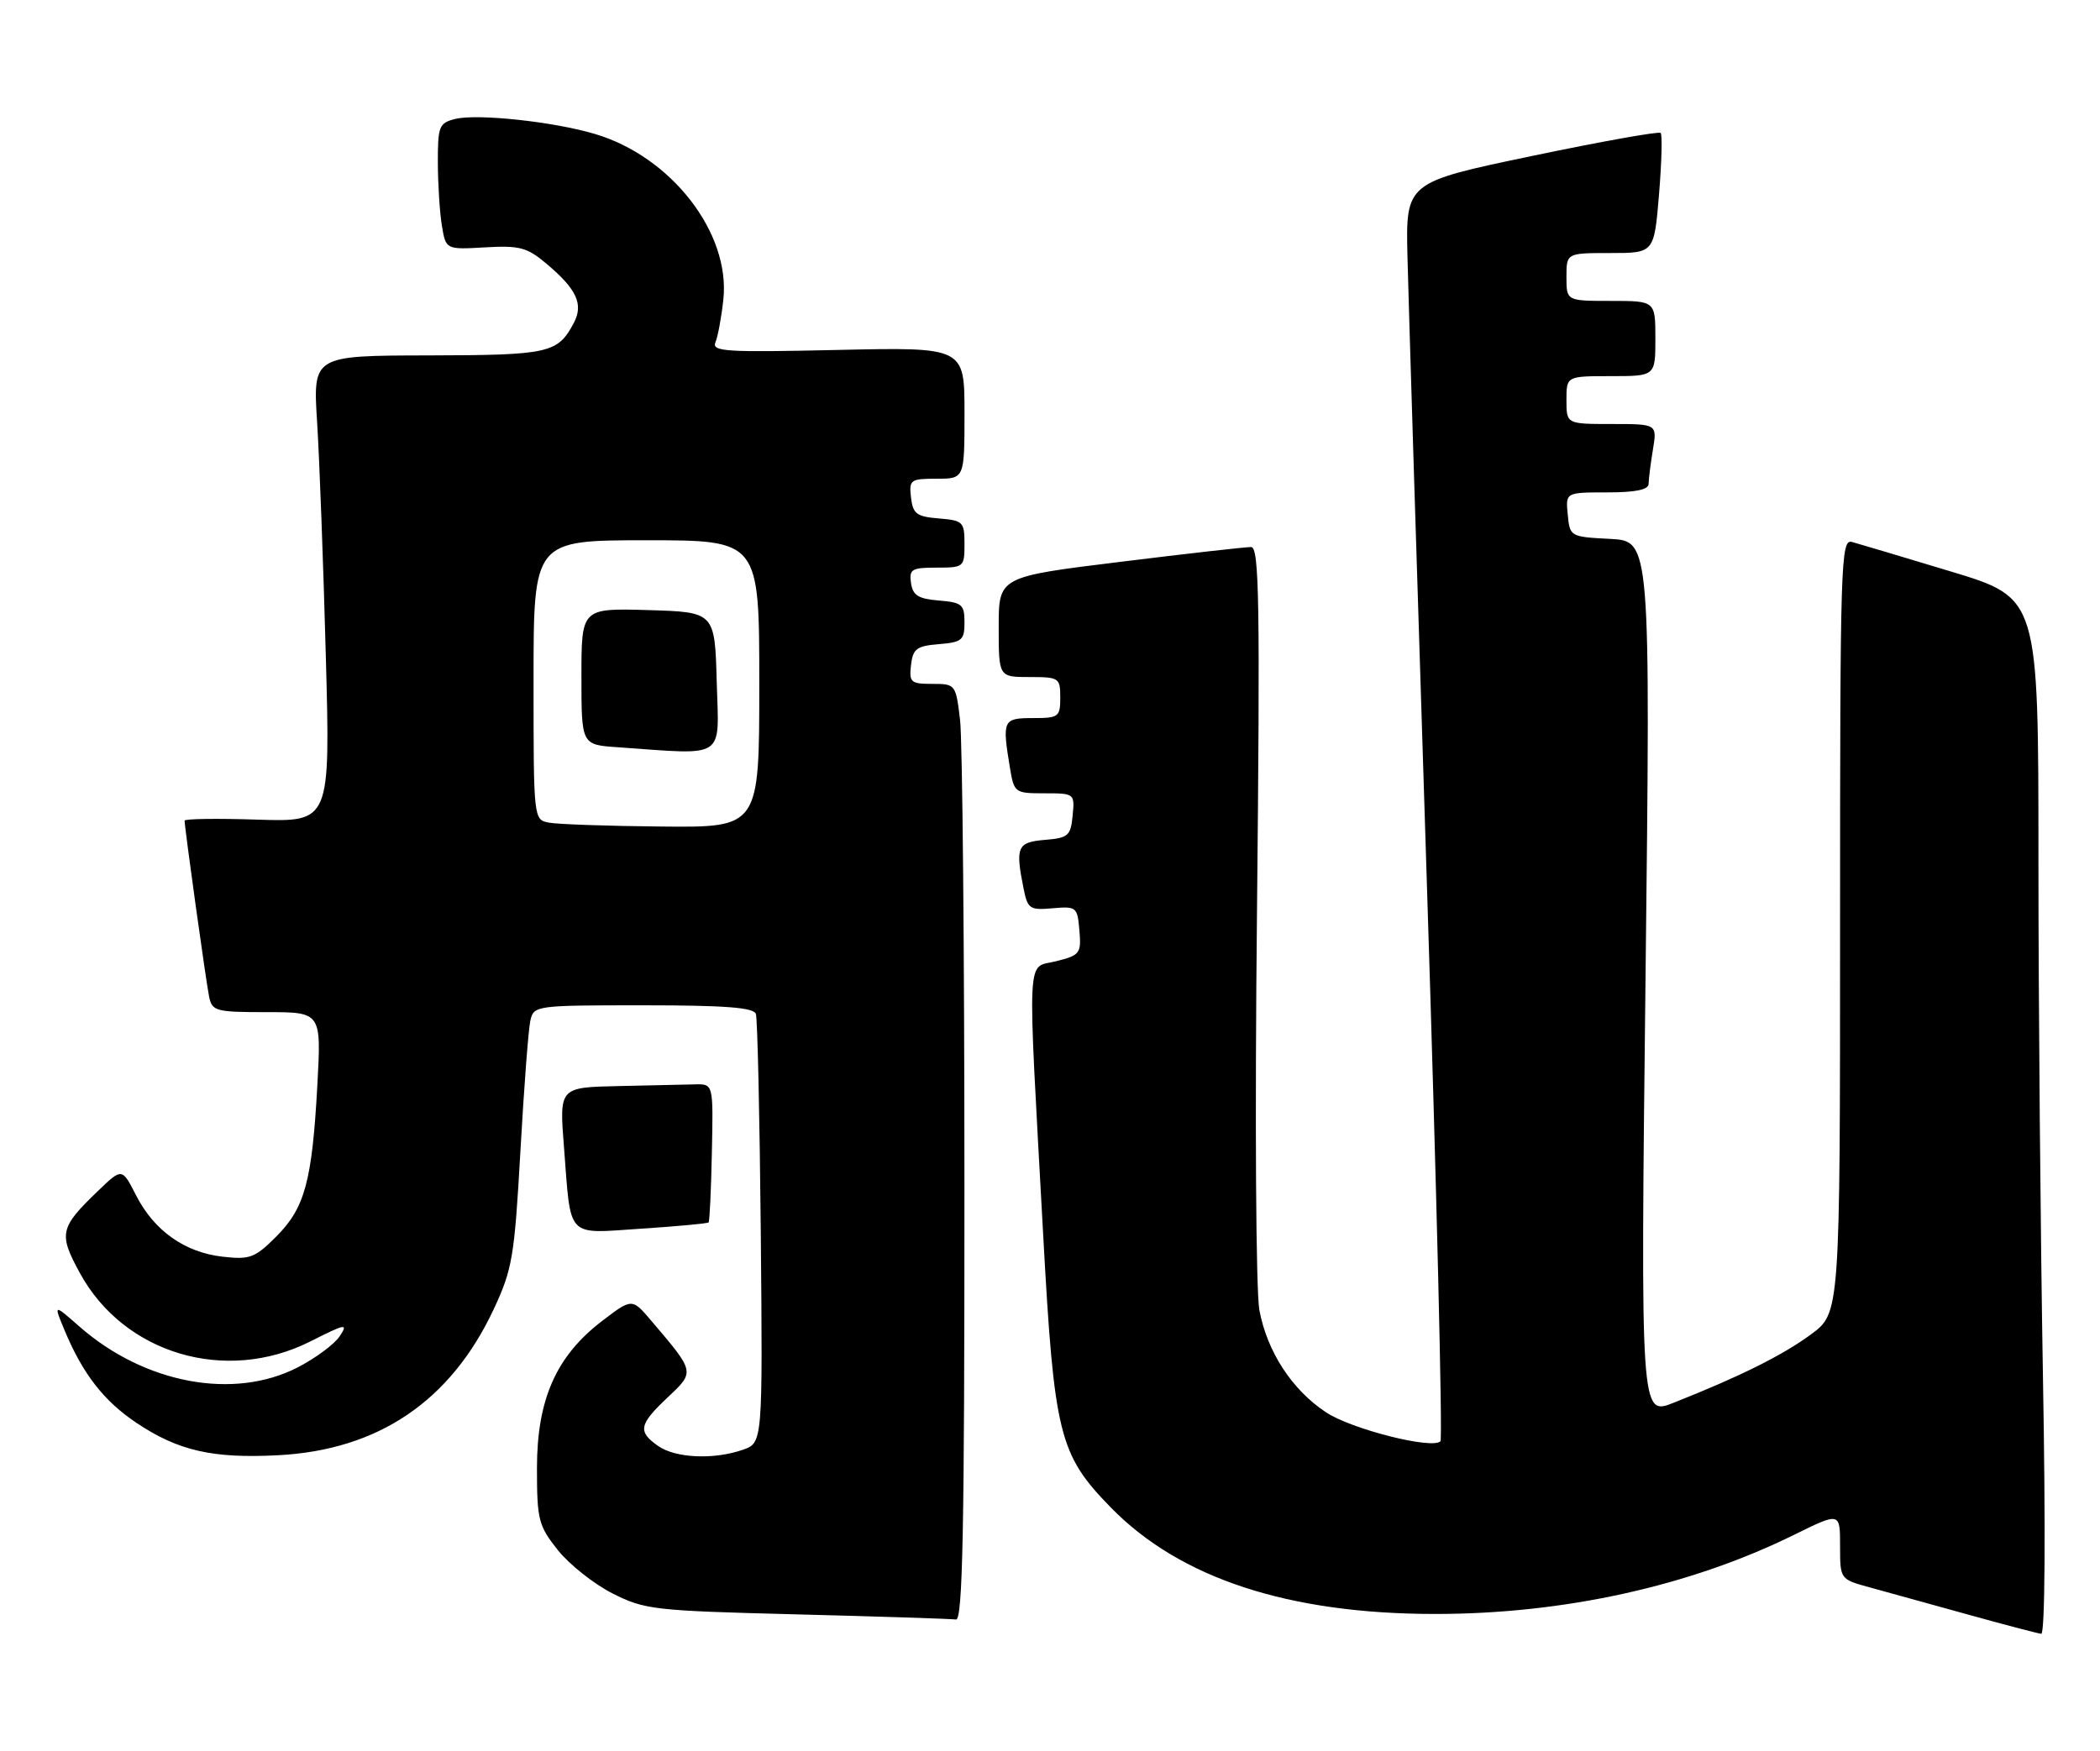 <?xml version="1.0" encoding="UTF-8" standalone="no"?>
<!DOCTYPE svg PUBLIC "-//W3C//DTD SVG 1.1//EN" "http://www.w3.org/Graphics/SVG/1.1/DTD/svg11.dtd" >
<svg xmlns="http://www.w3.org/2000/svg" xmlns:xlink="http://www.w3.org/1999/xlink" version="1.1" viewBox="0 0 307 256">
 <g >
 <path fill="currentColor"
d=" M 298.66 201.34 C 298.30 180.62 298.00 146.52 298.00 125.55 C 298.00 87.44 298.00 87.44 285.25 83.58 C 278.24 81.46 271.71 79.51 270.75 79.25 C 269.10 78.79 269.00 81.95 269.00 135.38 C 269.00 191.99 269.00 191.99 264.75 195.12 C 260.59 198.18 254.35 201.29 244.66 205.12 C 239.83 207.04 239.83 207.04 240.56 143.07 C 241.29 79.11 241.29 79.11 235.40 78.80 C 229.55 78.50 229.50 78.47 229.19 75.25 C 228.87 72.00 228.87 72.00 234.94 72.00 C 239.11 72.00 241.00 71.61 241.01 70.75 C 241.02 70.06 241.30 67.81 241.64 65.75 C 242.26 62.00 242.26 62.00 235.63 62.00 C 229.00 62.00 229.00 62.00 229.00 58.50 C 229.00 55.00 229.00 55.00 235.50 55.00 C 242.00 55.00 242.00 55.00 242.00 49.50 C 242.00 44.00 242.00 44.00 235.50 44.00 C 229.00 44.00 229.00 44.00 229.00 40.50 C 229.00 37.00 229.00 37.00 235.41 37.00 C 241.82 37.00 241.82 37.00 242.53 28.46 C 242.92 23.76 243.03 19.70 242.77 19.44 C 242.52 19.18 234.02 20.70 223.90 22.82 C 205.50 26.67 205.50 26.67 205.76 37.58 C 205.90 43.59 207.18 84.87 208.60 129.33 C 210.02 173.79 210.91 210.43 210.58 210.75 C 209.37 211.97 197.57 208.98 193.86 206.52 C 188.88 203.23 185.25 197.66 184.11 191.58 C 183.60 188.82 183.44 163.68 183.76 133.36 C 184.22 87.99 184.09 80.00 182.90 79.99 C 182.13 79.98 173.51 80.95 163.75 82.16 C 146.00 84.34 146.00 84.34 146.00 91.67 C 146.00 99.00 146.00 99.00 150.50 99.00 C 154.83 99.00 155.00 99.11 155.00 102.00 C 155.00 104.83 154.78 105.00 151.00 105.00 C 146.62 105.00 146.49 105.28 147.64 112.25 C 148.25 115.93 148.35 116.00 152.69 116.00 C 157.09 116.00 157.12 116.03 156.81 119.25 C 156.53 122.22 156.17 122.53 152.75 122.81 C 148.71 123.15 148.41 123.82 149.64 129.94 C 150.23 132.90 150.54 133.11 153.89 132.81 C 157.37 132.51 157.51 132.62 157.80 136.06 C 158.08 139.42 157.89 139.68 154.37 140.56 C 150.02 141.66 150.18 138.17 152.50 180.50 C 154.11 209.84 154.81 212.66 162.39 220.43 C 172.50 230.79 188.37 236.00 209.83 236.00 C 228.61 236.00 247.06 231.93 262.25 224.44 C 269.00 221.11 269.00 221.11 269.00 226.02 C 269.00 230.92 269.00 230.92 273.25 232.09 C 275.59 232.73 282.00 234.50 287.50 236.03 C 293.00 237.56 297.91 238.85 298.41 238.90 C 298.96 238.96 299.06 223.87 298.66 201.34 Z  M 140.99 173.75 C 140.99 138.96 140.70 108.14 140.35 105.25 C 139.73 100.06 139.68 100.00 136.29 100.00 C 133.15 100.00 132.89 99.78 133.18 97.25 C 133.46 94.86 133.99 94.46 137.25 94.19 C 140.64 93.91 141.00 93.61 141.00 91.00 C 141.00 88.39 140.64 88.09 137.25 87.81 C 134.24 87.56 133.44 87.06 133.18 85.25 C 132.89 83.23 133.28 83.00 136.93 83.00 C 140.90 83.00 141.00 82.92 141.00 79.56 C 141.00 76.31 140.80 76.10 137.25 75.81 C 133.99 75.54 133.46 75.14 133.18 72.75 C 132.88 70.15 133.09 70.00 136.93 70.00 C 141.00 70.00 141.00 70.00 141.00 60.38 C 141.00 50.76 141.00 50.76 122.47 51.17 C 106.05 51.54 104.02 51.41 104.59 50.05 C 104.95 49.20 105.47 46.37 105.75 43.77 C 106.78 34.04 98.14 22.90 86.98 19.59 C 80.90 17.78 69.76 16.59 66.52 17.40 C 64.19 17.99 64.00 18.47 64.01 23.77 C 64.02 26.92 64.28 31.07 64.60 33.00 C 65.18 36.50 65.18 36.50 70.92 36.17 C 75.95 35.88 77.05 36.17 79.85 38.53 C 84.33 42.29 85.34 44.49 83.87 47.25 C 81.52 51.66 80.30 51.93 62.62 51.97 C 45.74 52.00 45.74 52.00 46.36 61.75 C 46.70 67.11 47.27 82.46 47.63 95.85 C 48.29 120.19 48.29 120.19 37.64 119.85 C 31.79 119.66 27.00 119.72 26.99 120.00 C 26.98 120.99 30.12 143.55 30.57 145.75 C 31.01 147.86 31.55 148.00 39.01 148.00 C 46.98 148.00 46.98 148.00 46.39 158.75 C 45.62 172.75 44.56 176.64 40.38 180.82 C 37.27 183.93 36.53 184.21 32.56 183.76 C 27.02 183.14 22.53 179.96 19.90 174.80 C 17.84 170.76 17.84 170.76 14.34 174.13 C 8.73 179.52 8.54 180.39 11.66 186.12 C 18.11 197.97 33.00 202.39 45.39 196.14 C 50.56 193.53 50.94 193.46 49.66 195.39 C 48.89 196.55 46.13 198.60 43.53 199.94 C 34.16 204.76 21.14 202.33 11.61 193.97 C 7.82 190.64 7.82 190.64 9.46 194.57 C 12.09 200.88 15.19 204.87 19.94 208.05 C 26.04 212.14 31.09 213.29 40.65 212.79 C 55.32 212.03 65.89 204.86 72.18 191.43 C 74.90 185.61 75.21 183.79 76.08 168.31 C 76.60 159.06 77.25 150.49 77.53 149.25 C 78.03 147.03 78.26 147.00 94.05 147.00 C 105.96 147.00 110.17 147.32 110.50 148.25 C 110.74 148.94 111.06 163.33 111.22 180.24 C 111.50 210.98 111.50 210.98 108.60 211.99 C 104.35 213.47 98.76 213.22 96.22 211.44 C 93.20 209.33 93.40 208.30 97.60 204.34 C 101.61 200.56 101.64 200.68 95.24 193.16 C 92.40 189.81 92.40 189.81 88.02 193.16 C 81.31 198.28 78.50 204.63 78.50 214.66 C 78.50 222.24 78.71 223.08 81.55 226.66 C 83.23 228.77 86.83 231.62 89.55 233.00 C 94.25 235.38 95.59 235.53 116.50 236.06 C 128.60 236.37 139.06 236.71 139.75 236.81 C 140.74 236.96 141.00 223.79 140.99 173.75 Z  M 103.59 178.75 C 103.74 178.59 103.96 173.97 104.07 168.48 C 104.28 158.50 104.28 158.50 101.64 158.56 C 100.19 158.60 95.12 158.71 90.38 158.81 C 81.76 159.00 81.76 159.00 82.45 167.75 C 83.50 181.30 82.64 180.39 93.76 179.66 C 99.01 179.32 103.43 178.90 103.59 178.75 Z  M 80.25 120.29 C 78.00 119.86 78.00 119.82 78.00 99.43 C 78.00 79.00 78.00 79.00 94.50 79.00 C 111.00 79.00 111.00 79.00 111.00 100.00 C 111.00 121.00 111.00 121.00 96.75 120.86 C 88.91 120.79 81.49 120.53 80.25 120.29 Z  M 104.78 99.75 C 104.50 89.50 104.50 89.50 94.75 89.21 C 85.00 88.93 85.00 88.93 85.00 98.91 C 85.00 108.90 85.00 108.90 90.25 109.26 C 106.32 110.39 105.10 111.18 104.78 99.75 Z "/>
</g>
</svg>